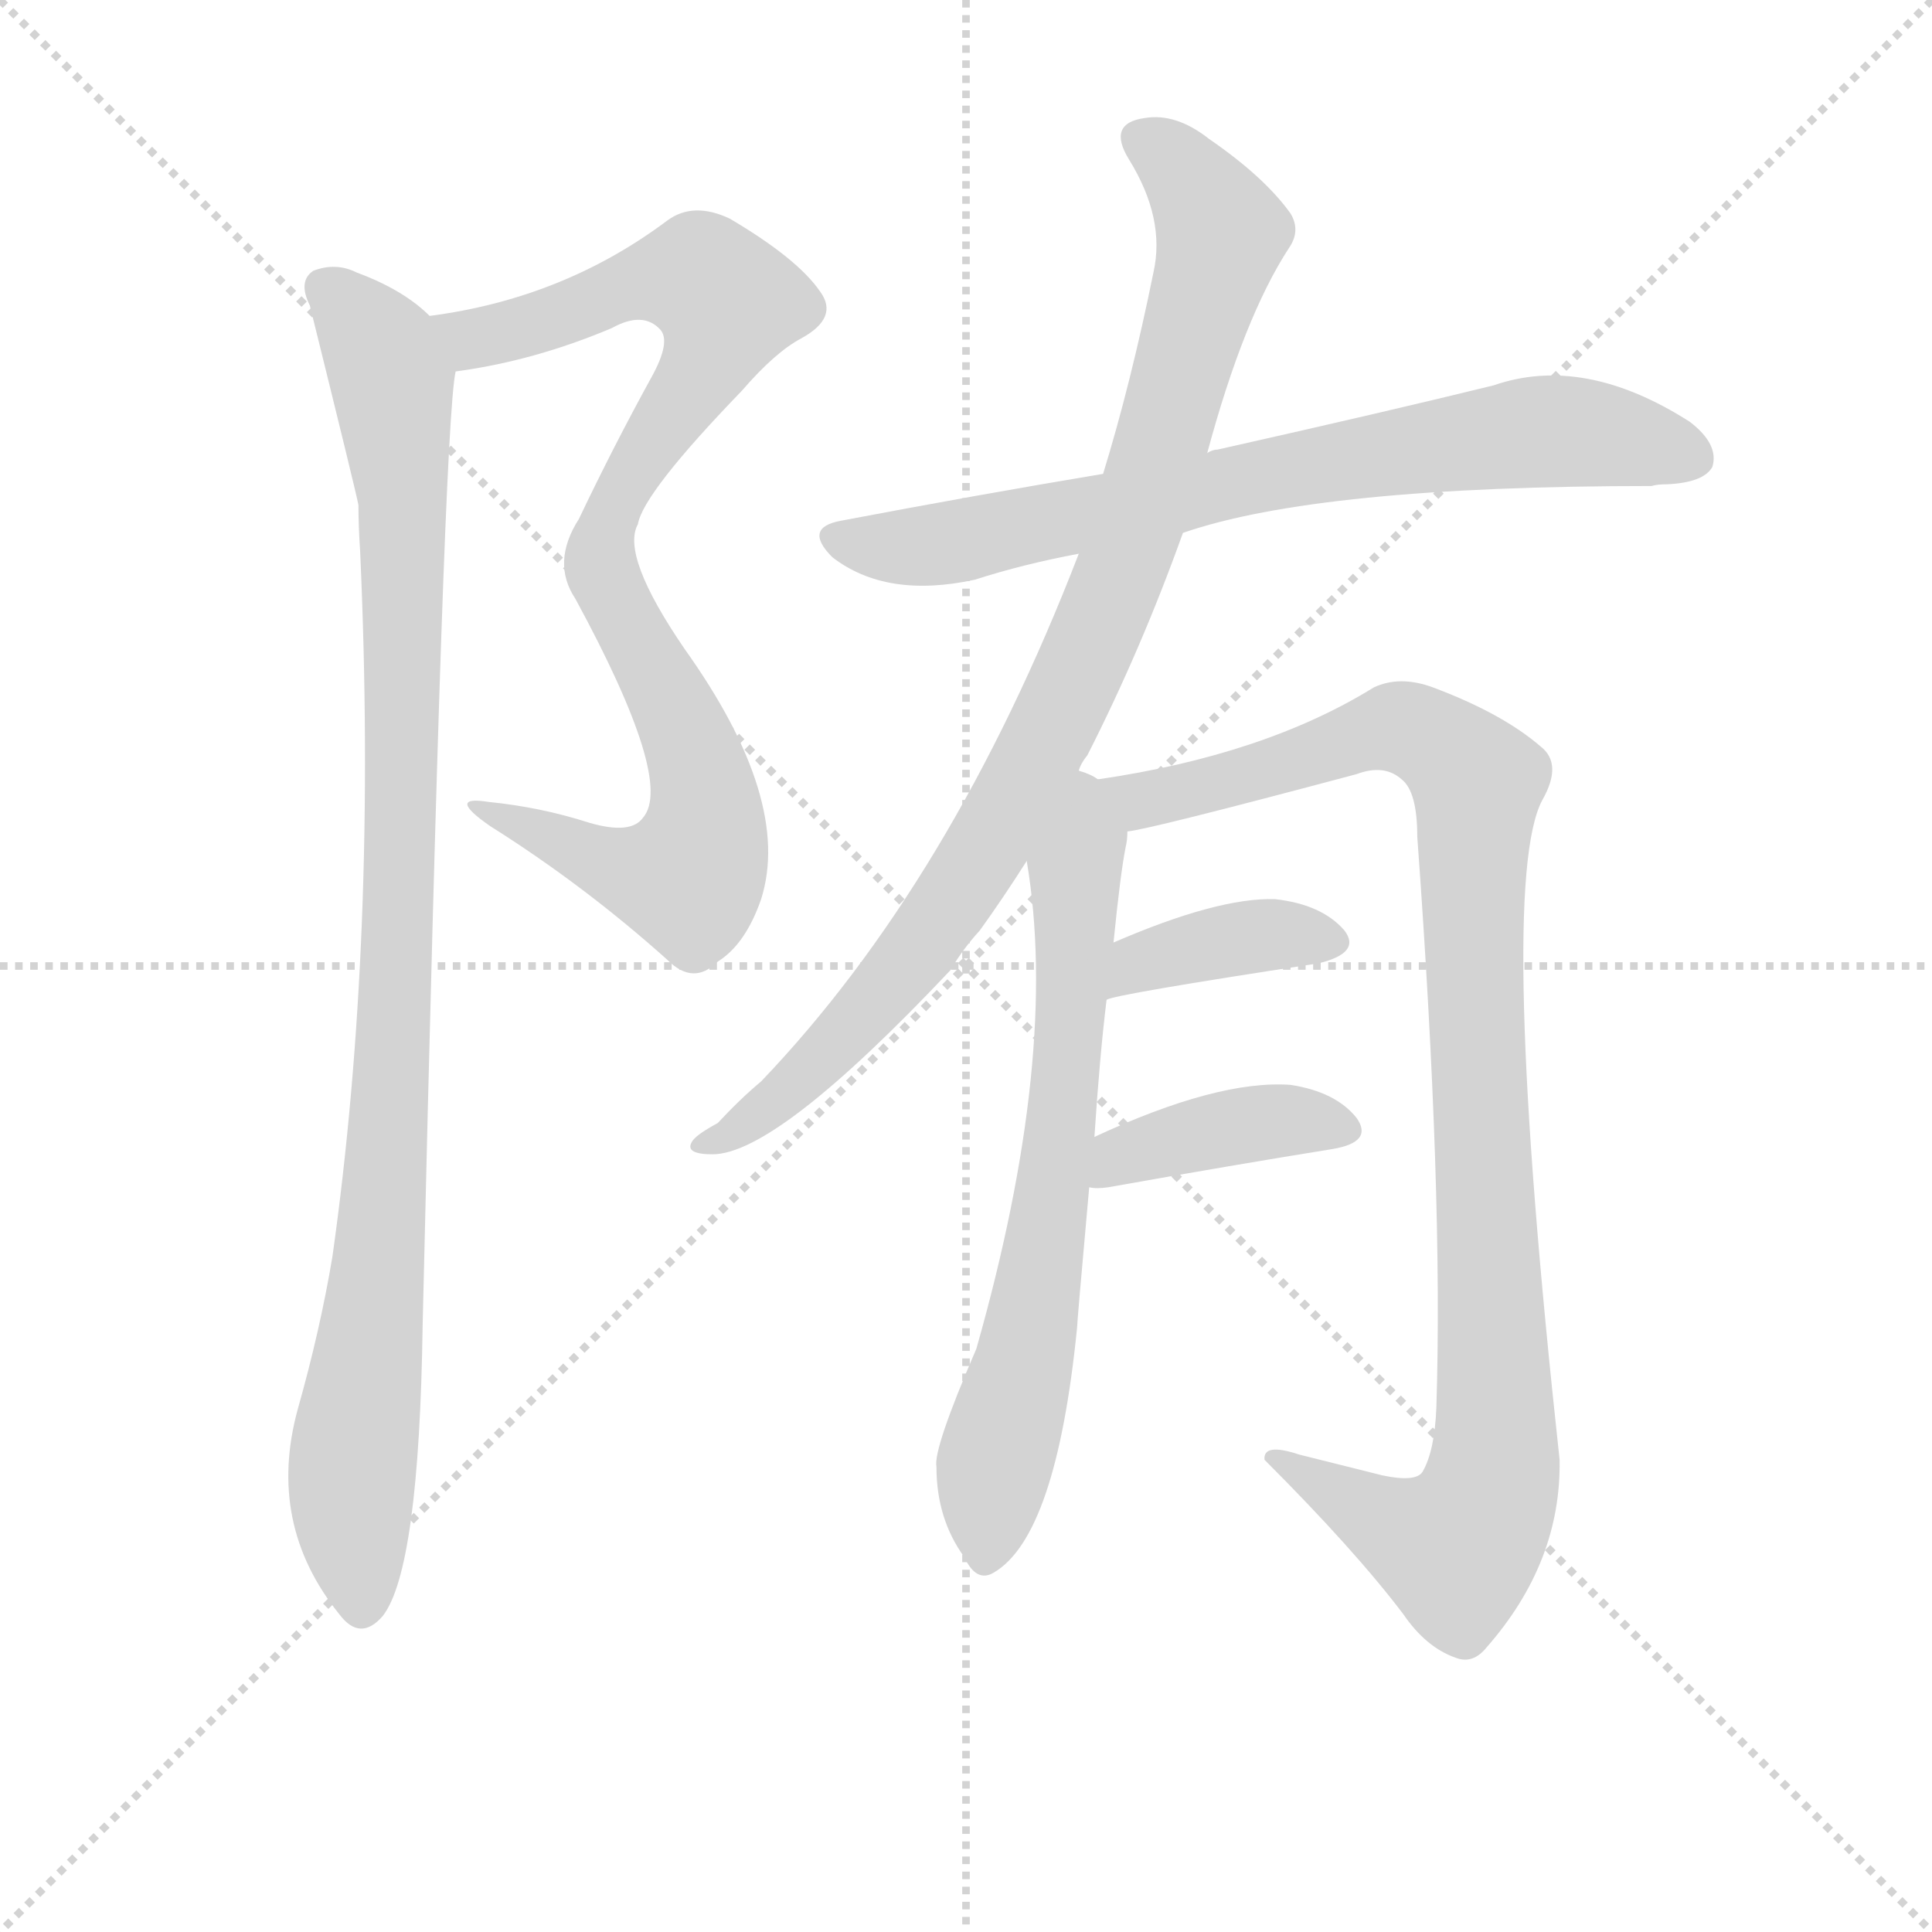 <svg version="1.1" viewBox="0 0 1024 1024" xmlns="http://www.w3.org/2000/svg">
  <g stroke="lightgray" stroke-dasharray="1,1" stroke-width="1" transform="scale(4, 4)">
    <line x1="0" y1="0" x2="256" y2="256"></line>
    <line x1="256" y1="0" x2="0" y2="256"></line>
    <line x1="128" y1="0" x2="128" y2="256"></line>
    <line x1="0" y1="128" x2="256" y2="128"></line>
  </g>
<g transform="scale(0.92, -0.92) translate(60, -900)">
   <style type="text/css">
    @keyframes keyframes0 {
      from {
       stroke: blue;
       stroke-dashoffset: 909;
       stroke-width: 128;
       }
       75% {
       animation-timing-function: step-end;
       stroke: blue;
       stroke-dashoffset: 0;
       stroke-width: 128;
       }
       to {
       stroke: black;
       stroke-width: 1024;
       }
       }
       #make-me-a-hanzi-animation-0 {
         animation: keyframes0 0.99s both;
         animation-delay: 0s;
         animation-timing-function: linear;
       }
    @keyframes keyframes1 {
      from {
       stroke: blue;
       stroke-dashoffset: 1027;
       stroke-width: 128;
       }
       77% {
       animation-timing-function: step-end;
       stroke: blue;
       stroke-dashoffset: 0;
       stroke-width: 128;
       }
       to {
       stroke: black;
       stroke-width: 1024;
       }
       }
       #make-me-a-hanzi-animation-1 {
         animation: keyframes1 1.086s both;
         animation-delay: 0.99s;
         animation-timing-function: linear;
       }
    @keyframes keyframes2 {
      from {
       stroke: blue;
       stroke-dashoffset: 757;
       stroke-width: 128;
       }
       71% {
       animation-timing-function: step-end;
       stroke: blue;
       stroke-dashoffset: 0;
       stroke-width: 128;
       }
       to {
       stroke: black;
       stroke-width: 1024;
       }
       }
       #make-me-a-hanzi-animation-2 {
         animation: keyframes2 0.866s both;
         animation-delay: 2.076s;
         animation-timing-function: linear;
       }
    @keyframes keyframes3 {
      from {
       stroke: blue;
       stroke-dashoffset: 946;
       stroke-width: 128;
       }
       75% {
       animation-timing-function: step-end;
       stroke: blue;
       stroke-dashoffset: 0;
       stroke-width: 128;
       }
       to {
       stroke: black;
       stroke-width: 1024;
       }
       }
       #make-me-a-hanzi-animation-3 {
         animation: keyframes3 1.02s both;
         animation-delay: 2.942s;
         animation-timing-function: linear;
       }
    @keyframes keyframes4 {
      from {
       stroke: blue;
       stroke-dashoffset: 704;
       stroke-width: 128;
       }
       70% {
       animation-timing-function: step-end;
       stroke: blue;
       stroke-dashoffset: 0;
       stroke-width: 128;
       }
       to {
       stroke: black;
       stroke-width: 1024;
       }
       }
       #make-me-a-hanzi-animation-4 {
         animation: keyframes4 0.823s both;
         animation-delay: 3.961s;
         animation-timing-function: linear;
       }
    @keyframes keyframes5 {
      from {
       stroke: blue;
       stroke-dashoffset: 1044;
       stroke-width: 128;
       }
       77% {
       animation-timing-function: step-end;
       stroke: blue;
       stroke-dashoffset: 0;
       stroke-width: 128;
       }
       to {
       stroke: black;
       stroke-width: 1024;
       }
       }
       #make-me-a-hanzi-animation-5 {
         animation: keyframes5 1.1s both;
         animation-delay: 4.784s;
         animation-timing-function: linear;
       }
    @keyframes keyframes6 {
      from {
       stroke: blue;
       stroke-dashoffset: 386;
       stroke-width: 128;
       }
       56% {
       animation-timing-function: step-end;
       stroke: blue;
       stroke-dashoffset: 0;
       stroke-width: 128;
       }
       to {
       stroke: black;
       stroke-width: 1024;
       }
       }
       #make-me-a-hanzi-animation-6 {
         animation: keyframes6 0.564s both;
         animation-delay: 5.884s;
         animation-timing-function: linear;
       }
    @keyframes keyframes7 {
      from {
       stroke: blue;
       stroke-dashoffset: 402;
       stroke-width: 128;
       }
       57% {
       animation-timing-function: step-end;
       stroke: blue;
       stroke-dashoffset: 0;
       stroke-width: 128;
       }
       to {
       stroke: black;
       stroke-width: 1024;
       }
       }
       #make-me-a-hanzi-animation-7 {
         animation: keyframes7 0.577s both;
         animation-delay: 6.448s;
         animation-timing-function: linear;
       }
</style>
<path d="M 202.5 686.0 Q 247.5 692.0 292.5 711.0 Q 310.5 721.0 320.5 710.0 Q 326.5 703.0 315.5 683.0 Q 293.5 643.0 273.5 601.0 Q 257.5 576.0 271.5 555.0 Q 328.5 450.0 310.5 429.0 Q 303.5 419.0 279.5 426.0 Q 251.5 435.0 221.5 438.0 Q 196.5 442.0 222.5 424.0 Q 276.5 390.0 324.5 347.0 Q 339.5 332.0 353.5 346.0 Q 369.5 356.0 378.5 382.0 Q 396.5 439.0 334.5 526.0 Q 297.5 580.0 307.5 598.0 Q 310.5 616.0 367.5 675.0 Q 386.5 697.0 401.5 705.0 Q 423.5 717.0 412.5 732.0 Q 399.5 751.0 360.5 774.0 Q 339.5 784.0 324.5 773.0 Q 264.5 728.0 187.5 718.0 C 157.5 713.0 172.5 681.0 202.5 686.0 Z" fill="lightgray"></path> 
<path d="M 187.5 718.0 Q 172.5 733.0 145.5 743.0 Q 133.5 749.0 120.5 744.0 Q 111.5 738.0 118.5 724.0 Q 145.5 615.0 146.5 609.0 Q 146.5 597.0 147.5 582.0 Q 157.5 360.0 131.5 176.0 Q 124.5 134.0 111.5 88.0 Q 93.5 22.0 135.5 -30.0 Q 147.5 -46.0 160.5 -31.0 Q 181.5 -4.0 183.5 137.0 Q 195.5 656.0 202.5 686.0 C 204.5 705.0 204.5 705.0 187.5 718.0 Z" fill="lightgray"></path> 
<path d="M 621.5 593.0 Q 699.5 620.0 891.5 620.0 Q 894.5 621.0 900.5 621.0 Q 921.5 622.0 926.5 631.0 Q 930.5 644.0 913.5 657.0 Q 852.5 696.0 800.5 678.0 Q 739.5 663.0 641.5 641.0 Q 638.5 641.0 635.5 639.0 L 575.5 627.0 Q 503.5 615.0 424.5 600.0 Q 402.5 596.0 419.5 579.0 Q 450.5 555.0 501.5 566.0 Q 529.5 575.0 561.5 581.0 L 621.5 593.0 Z" fill="lightgray"></path> 
<path d="M 561.5 456.0 Q 562.5 460.0 566.5 465.0 Q 597.5 526.0 621.5 593.0 L 635.5 639.0 Q 656.5 717.0 682.5 757.0 Q 689.5 767.0 683.5 777.0 Q 668.5 798.0 636.5 820.0 Q 617.5 835.0 599.5 832.0 Q 577.5 829.0 590.5 808.0 Q 611.5 774.0 604.5 743.0 Q 591.5 679.0 575.5 627.0 L 561.5 581.0 Q 488.5 392.0 378.5 277.0 Q 366.5 267.0 353.5 253.0 Q 340.5 246.0 338.5 242.0 Q 334.5 235.0 350.5 235.0 Q 387.5 235.0 487.5 341.0 Q 494.5 353.0 504.5 364.0 Q 517.5 382.0 531.5 404.0 L 561.5 456.0 Z" fill="lightgray"></path> 
<path d="M 570.5 245.0 Q 573.5 291.0 577.5 324.0 L 581.5 357.0 Q 585.5 397.0 588.5 412.0 Q 589.5 416.0 589.5 421.0 C 593.5 447.0 593.5 447.0 572.5 451.0 Q 568.5 454.0 561.5 456.0 C 535.5 471.0 527.5 434.0 531.5 404.0 Q 550.5 292.0 502.5 123.0 Q 477.5 65.0 479.5 55.0 Q 479.5 25.0 495.5 3.0 Q 502.5 -12.0 512.5 -6.0 Q 548.5 15.0 560.5 135.0 Q 560.5 138.0 567.5 216.0 L 570.5 245.0 Z" fill="lightgray"></path> 
<path d="M 589.5 421.0 Q 601.5 422.0 721.5 454.0 Q 737.5 460.0 747.5 451.0 Q 756.5 444.0 756.5 418.0 Q 771.5 213.0 767.5 89.0 Q 766.5 64.0 759.5 52.0 Q 755.5 46.0 736.5 50.0 L 688.5 62.0 Q 667.5 69.0 668.5 59.0 Q 720.5 7.0 748.5 -30.0 Q 761.5 -49.0 778.5 -55.0 Q 788.5 -59.0 796.5 -49.0 Q 839.5 0.0 838.5 59.0 Q 802.5 390.0 828.5 439.0 Q 840.5 460.0 827.5 470.0 Q 805.5 489.0 765.5 504.0 Q 746.5 511.0 731.5 504.0 Q 668.5 465.0 572.5 451.0 C 542.5 446.0 560.5 415.0 589.5 421.0 Z" fill="lightgray"></path> 
<path d="M 577.5 324.0 Q 581.5 327.0 699.5 345.0 Q 724.5 351.0 714.5 364.0 Q 701.5 379.0 674.5 382.0 Q 641.5 383.0 581.5 357.0 C 553.5 345.0 548.5 315.0 577.5 324.0 Z" fill="lightgray"></path> 
<path d="M 567.5 216.0 Q 571.5 215.0 578.5 216.0 Q 651.5 229.0 707.5 238.0 Q 731.5 242.0 721.5 256.0 Q 709.5 271.0 683.5 275.0 Q 641.5 278.0 570.5 245.0 C 543.5 232.0 537.5 219.0 567.5 216.0 Z" fill="lightgray"></path> 
      <clipPath id="make-me-a-hanzi-clip-0">
      <path d="M 202.5 686.0 Q 247.5 692.0 292.5 711.0 Q 310.5 721.0 320.5 710.0 Q 326.5 703.0 315.5 683.0 Q 293.5 643.0 273.5 601.0 Q 257.5 576.0 271.5 555.0 Q 328.5 450.0 310.5 429.0 Q 303.5 419.0 279.5 426.0 Q 251.5 435.0 221.5 438.0 Q 196.5 442.0 222.5 424.0 Q 276.5 390.0 324.5 347.0 Q 339.5 332.0 353.5 346.0 Q 369.5 356.0 378.5 382.0 Q 396.5 439.0 334.5 526.0 Q 297.5 580.0 307.5 598.0 Q 310.5 616.0 367.5 675.0 Q 386.5 697.0 401.5 705.0 Q 423.5 717.0 412.5 732.0 Q 399.5 751.0 360.5 774.0 Q 339.5 784.0 324.5 773.0 Q 264.5 728.0 187.5 718.0 C 157.5 713.0 172.5 681.0 202.5 686.0 Z" fill="lightgray"></path>
      </clipPath>
      <path clip-path="url(#make-me-a-hanzi-clip-0)" d="M 195.5 715.0 L 221.5 706.0 L 302.5 736.0 L 338.5 740.0 L 358.5 723.0 L 352.5 701.0 L 304.5 629.0 L 285.5 586.0 L 293.5 552.0 L 342.5 458.0 L 342.5 404.0 L 332.5 394.0 L 294.5 400.0 L 228.5 431.0 " fill="none" id="make-me-a-hanzi-animation-0" stroke-dasharray="781 1562" stroke-linecap="round"></path>

      <clipPath id="make-me-a-hanzi-clip-1">
      <path d="M 187.5 718.0 Q 172.5 733.0 145.5 743.0 Q 133.5 749.0 120.5 744.0 Q 111.5 738.0 118.5 724.0 Q 145.5 615.0 146.5 609.0 Q 146.5 597.0 147.5 582.0 Q 157.5 360.0 131.5 176.0 Q 124.5 134.0 111.5 88.0 Q 93.5 22.0 135.5 -30.0 Q 147.5 -46.0 160.5 -31.0 Q 181.5 -4.0 183.5 137.0 Q 195.5 656.0 202.5 686.0 C 204.5 705.0 204.5 705.0 187.5 718.0 Z" fill="lightgray"></path>
      </clipPath>
      <path clip-path="url(#make-me-a-hanzi-clip-1)" d="M 128.5 733.0 L 163.5 687.0 L 171.5 615.0 L 167.5 288.0 L 142.5 49.0 L 148.5 -24.0 " fill="none" id="make-me-a-hanzi-animation-1" stroke-dasharray="899 1798" stroke-linecap="round"></path>

      <clipPath id="make-me-a-hanzi-clip-2">
      <path d="M 621.5 593.0 Q 699.5 620.0 891.5 620.0 Q 894.5 621.0 900.5 621.0 Q 921.5 622.0 926.5 631.0 Q 930.5 644.0 913.5 657.0 Q 852.5 696.0 800.5 678.0 Q 739.5 663.0 641.5 641.0 Q 638.5 641.0 635.5 639.0 L 575.5 627.0 Q 503.5 615.0 424.5 600.0 Q 402.5 596.0 419.5 579.0 Q 450.5 555.0 501.5 566.0 Q 529.5 575.0 561.5 581.0 L 621.5 593.0 Z" fill="lightgray"></path>
      </clipPath>
      <path clip-path="url(#make-me-a-hanzi-clip-2)" d="M 422.5 589.0 L 489.5 587.0 L 671.5 628.0 L 824.5 651.0 L 866.5 649.0 L 915.5 636.0 " fill="none" id="make-me-a-hanzi-animation-2" stroke-dasharray="629 1258" stroke-linecap="round"></path>

      <clipPath id="make-me-a-hanzi-clip-3">
      <path d="M 561.5 456.0 Q 562.5 460.0 566.5 465.0 Q 597.5 526.0 621.5 593.0 L 635.5 639.0 Q 656.5 717.0 682.5 757.0 Q 689.5 767.0 683.5 777.0 Q 668.5 798.0 636.5 820.0 Q 617.5 835.0 599.5 832.0 Q 577.5 829.0 590.5 808.0 Q 611.5 774.0 604.5 743.0 Q 591.5 679.0 575.5 627.0 L 561.5 581.0 Q 488.5 392.0 378.5 277.0 Q 366.5 267.0 353.5 253.0 Q 340.5 246.0 338.5 242.0 Q 334.5 235.0 350.5 235.0 Q 387.5 235.0 487.5 341.0 Q 494.5 353.0 504.5 364.0 Q 517.5 382.0 531.5 404.0 L 561.5 456.0 Z" fill="lightgray"></path>
      </clipPath>
      <path clip-path="url(#make-me-a-hanzi-clip-3)" d="M 598.5 819.0 L 628.5 793.0 L 642.5 764.0 L 594.5 595.0 L 560.5 510.0 L 522.5 435.0 L 464.5 346.0 L 383.5 263.0 L 345.5 240.0 " fill="none" id="make-me-a-hanzi-animation-3" stroke-dasharray="818 1636" stroke-linecap="round"></path>

      <clipPath id="make-me-a-hanzi-clip-4">
      <path d="M 570.5 245.0 Q 573.5 291.0 577.5 324.0 L 581.5 357.0 Q 585.5 397.0 588.5 412.0 Q 589.5 416.0 589.5 421.0 C 593.5 447.0 593.5 447.0 572.5 451.0 Q 568.5 454.0 561.5 456.0 C 535.5 471.0 527.5 434.0 531.5 404.0 Q 550.5 292.0 502.5 123.0 Q 477.5 65.0 479.5 55.0 Q 479.5 25.0 495.5 3.0 Q 502.5 -12.0 512.5 -6.0 Q 548.5 15.0 560.5 135.0 Q 560.5 138.0 567.5 216.0 L 570.5 245.0 Z" fill="lightgray"></path>
      </clipPath>
      <path clip-path="url(#make-me-a-hanzi-clip-4)" d="M 563.5 446.0 L 565.5 416.0 L 559.5 399.0 L 546.5 206.0 L 511.5 50.0 L 507.5 4.0 " fill="none" id="make-me-a-hanzi-animation-4" stroke-dasharray="576 1152" stroke-linecap="round"></path>

      <clipPath id="make-me-a-hanzi-clip-5">
      <path d="M 589.5 421.0 Q 601.5 422.0 721.5 454.0 Q 737.5 460.0 747.5 451.0 Q 756.5 444.0 756.5 418.0 Q 771.5 213.0 767.5 89.0 Q 766.5 64.0 759.5 52.0 Q 755.5 46.0 736.5 50.0 L 688.5 62.0 Q 667.5 69.0 668.5 59.0 Q 720.5 7.0 748.5 -30.0 Q 761.5 -49.0 778.5 -55.0 Q 788.5 -59.0 796.5 -49.0 Q 839.5 0.0 838.5 59.0 Q 802.5 390.0 828.5 439.0 Q 840.5 460.0 827.5 470.0 Q 805.5 489.0 765.5 504.0 Q 746.5 511.0 731.5 504.0 Q 668.5 465.0 572.5 451.0 C 542.5 446.0 560.5 415.0 589.5 421.0 Z" fill="lightgray"></path>
      </clipPath>
      <path clip-path="url(#make-me-a-hanzi-clip-5)" d="M 581.5 450.0 L 590.5 441.0 L 611.5 441.0 L 747.5 481.0 L 775.5 466.0 L 790.5 449.0 L 789.5 318.0 L 802.5 69.0 L 795.5 32.0 L 778.5 8.0 L 678.5 56.0 " fill="none" id="make-me-a-hanzi-animation-5" stroke-dasharray="916 1832" stroke-linecap="round"></path>

      <clipPath id="make-me-a-hanzi-clip-6">
      <path d="M 577.5 324.0 Q 581.5 327.0 699.5 345.0 Q 724.5 351.0 714.5 364.0 Q 701.5 379.0 674.5 382.0 Q 641.5 383.0 581.5 357.0 C 553.5 345.0 548.5 315.0 577.5 324.0 Z" fill="lightgray"></path>
      </clipPath>
      <path clip-path="url(#make-me-a-hanzi-clip-6)" d="M 582.5 330.0 L 597.5 346.0 L 639.5 357.0 L 670.5 362.0 L 703.5 357.0 " fill="none" id="make-me-a-hanzi-animation-6" stroke-dasharray="258 516" stroke-linecap="round"></path>

      <clipPath id="make-me-a-hanzi-clip-7">
      <path d="M 567.5 216.0 Q 571.5 215.0 578.5 216.0 Q 651.5 229.0 707.5 238.0 Q 731.5 242.0 721.5 256.0 Q 709.5 271.0 683.5 275.0 Q 641.5 278.0 570.5 245.0 C 543.5 232.0 537.5 219.0 567.5 216.0 Z" fill="lightgray"></path>
      </clipPath>
      <path clip-path="url(#make-me-a-hanzi-clip-7)" d="M 573.5 223.0 L 586.5 235.0 L 657.5 252.0 L 677.5 255.0 L 712.5 249.0 " fill="none" id="make-me-a-hanzi-animation-7" stroke-dasharray="274 548" stroke-linecap="round"></path>

</g>
</svg>
